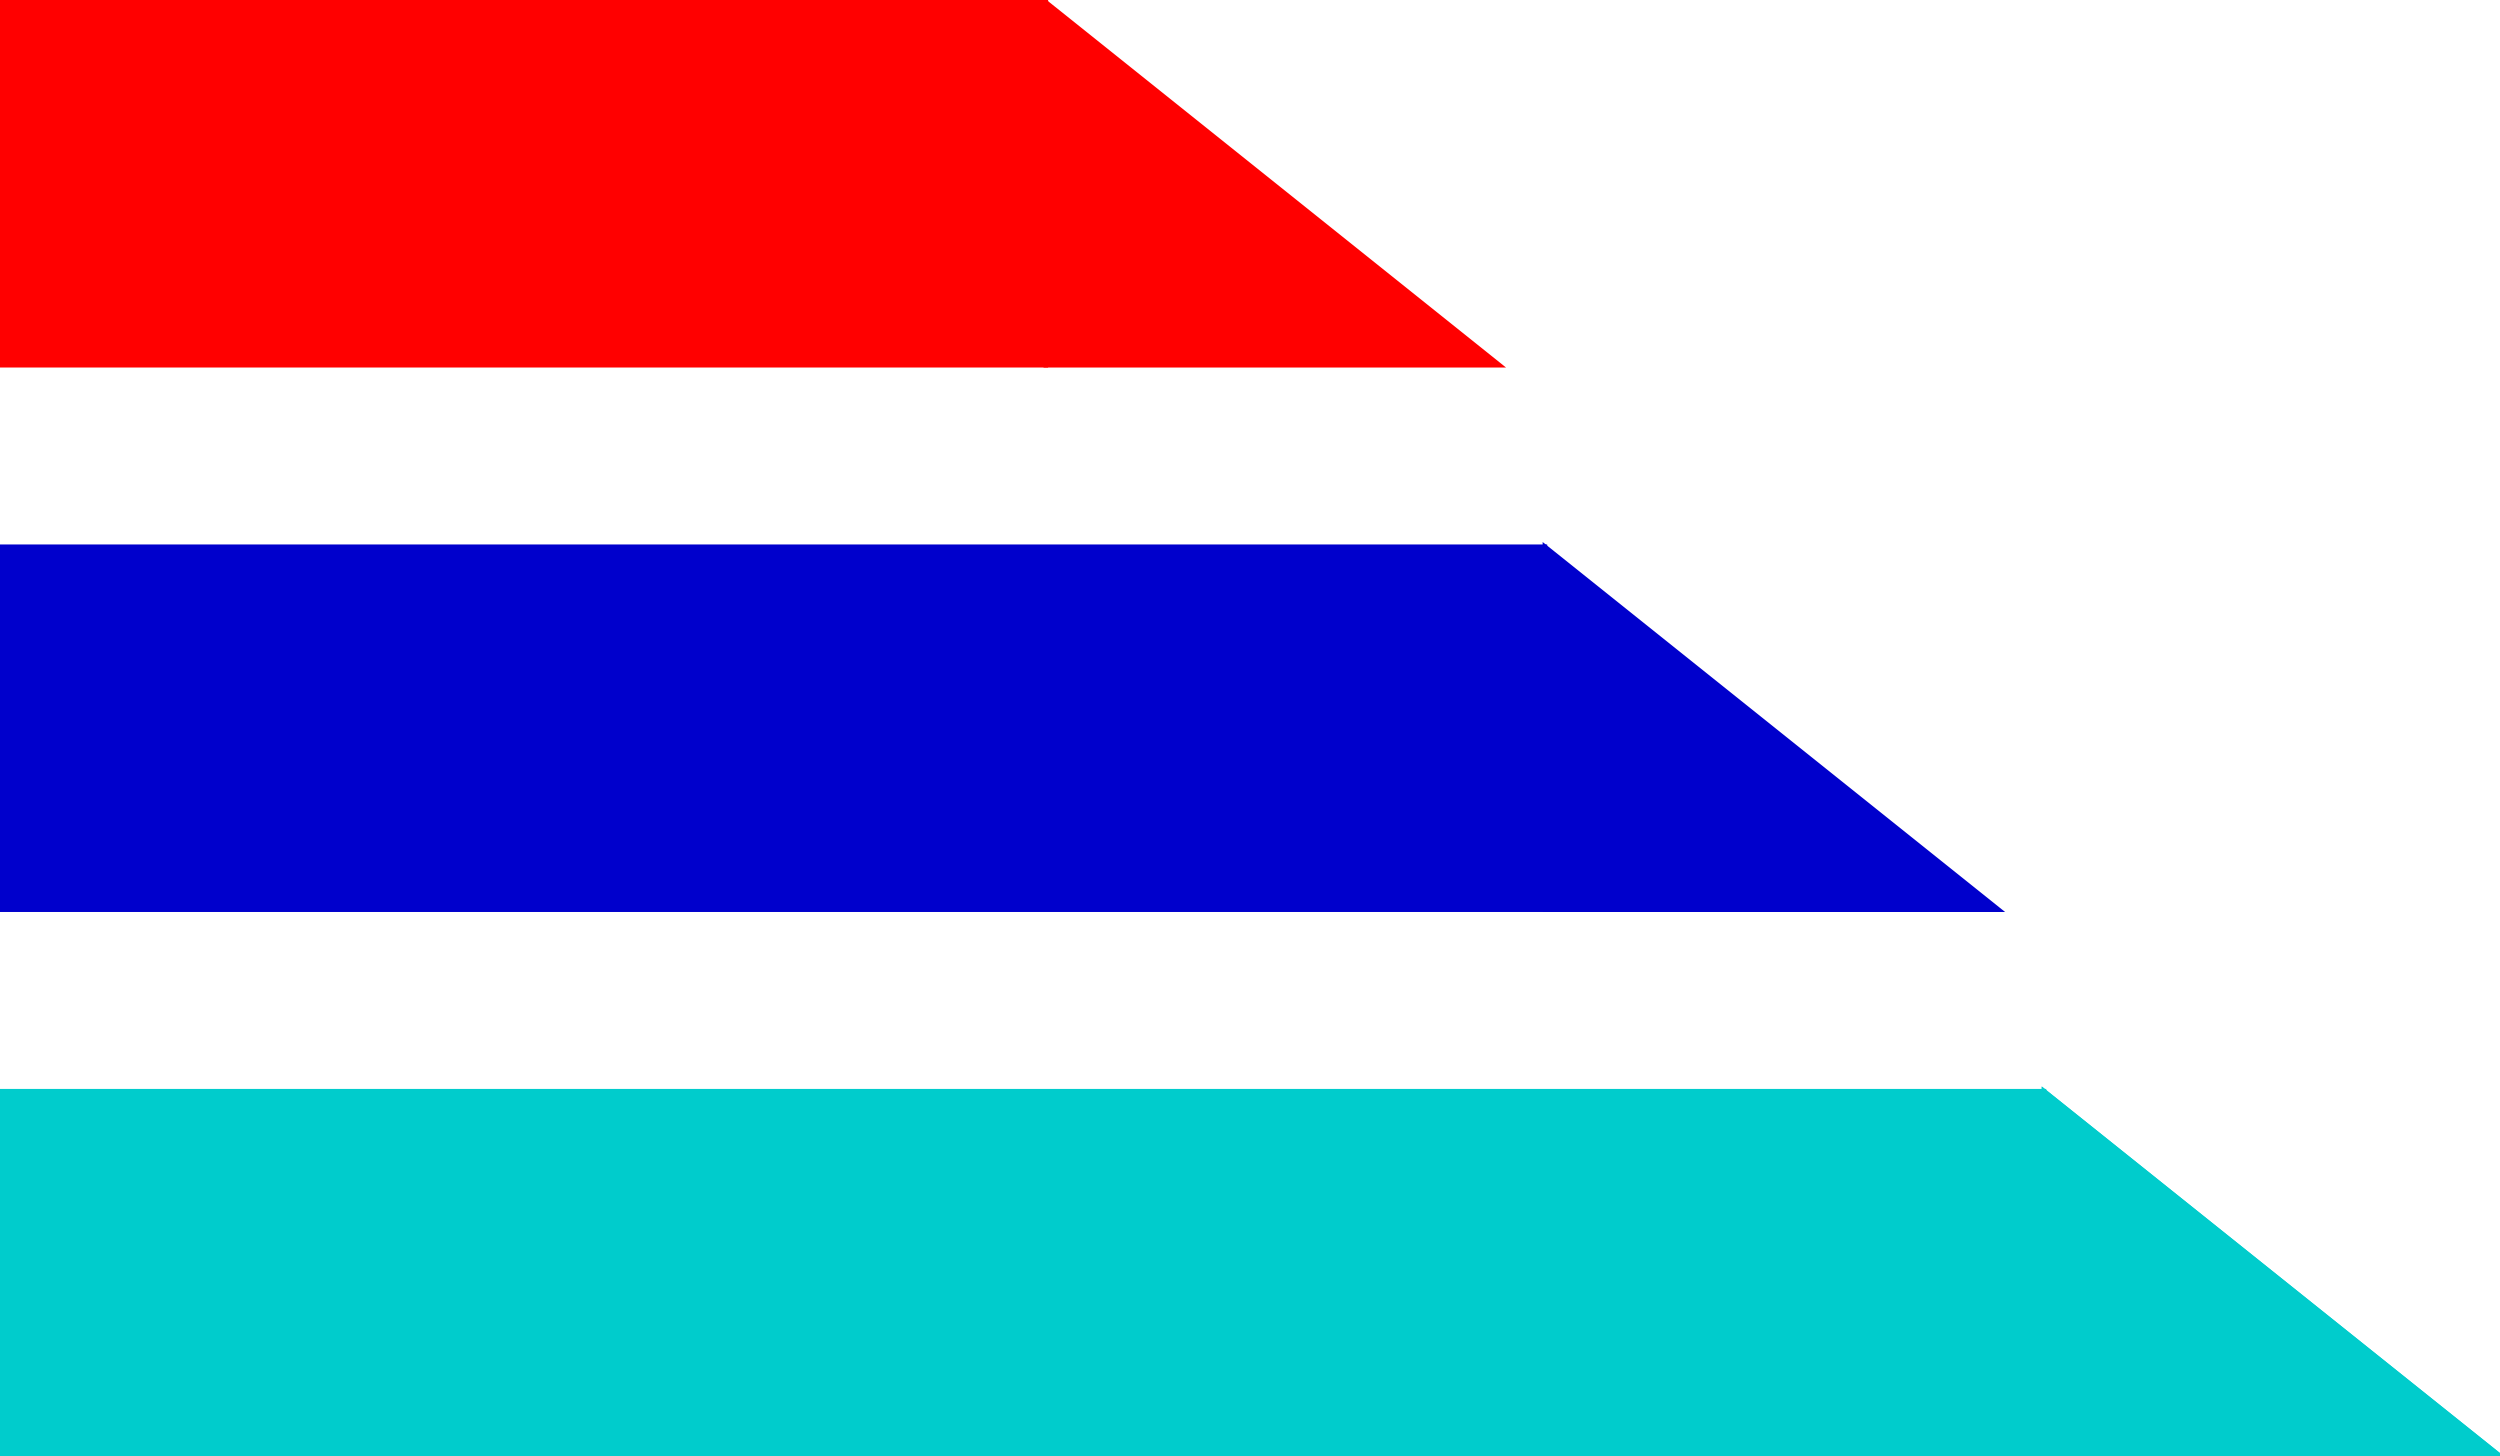 <?xml version="1.0" encoding="UTF-8"?>
<!DOCTYPE svg PUBLIC "-//W3C//DTD SVG 1.1//EN" "http://www.w3.org/Graphics/SVG/1.1/DTD/svg11.dtd">
<svg xmlns="http://www.w3.org/2000/svg" xmlns:xlink="http://www.w3.org/1999/xlink" version="1.1" width="551px" height="321px" viewBox="-0.5 -0.5 551 321" content="&lt;mxfile host=&quot;www.draw.io&quot; modified=&quot;2021-08-26T16:10:48.030Z&quot; agent=&quot;5.0 (Windows NT 10.0; Win64; x64) AppleWebKit/537.36 (KHTML, like Gecko) Chrome/92.0.452.159 Safari/537.36&quot; etag=&quot;IKx0eC9cv-Wg25h5gZhP&quot; version=&quot;15.0.0&quot;&gt;&lt;diagram id=&quot;ZDRgytMZ_gaZriAsLYRU&quot; name=&quot;Page-1&quot;&gt;3VfBbqMwEP0ajluBnQR6bGmzrbS7qpRDj5UDDrhrGGQmC+nX1w4mhJIqXSlLouWA7Dfjsf3ew4BDw6z+rliR/oSYS4e4ce3QO4cQPyD6boBNA0z8oAESJeIG8jpgId64BV2LrkXMy14iAkgURR+MIM95hD2MKQVVP20Fsj9rwRI+ABYRk0P0WcSYNmhA/A5/4CJJ25m92XUTyVibbHdSpiyGag+i9w4NFQA2rawOuTTctbw04+afRHcLUzzHrwy4JdNf8DJ/KmePbyt4eKxfn1+/2Sp/mFzbDdvF4qZlQME6j7kp4jr0tkoF8kXBIhOttOQaSzGTuufp5kpIGYIEtR1LXX2FocZLVPCbH4rYBXCFvP50Z96OL+0zDhlHtdEpdsDEMmwtRlzbrzrBaJuT7okVWIxZjyS7yh2NumGZ/AtW6XFWzYaFttkPtuTyCUqBAnIdWgIiZJqXNuFGisQEED5Qrf1UmGJZnZgn72rJShFdgcIUEsiZfEElWJ6YCc8jCw2O6+K5Y+oyObHbD9AXhlv6BoRb/PRup2TI6mQ6JqvTS3P7eWS5Pq7LuG6f/duzfT43h8UhuneR07s9GJKqZRyRVP/SzH4WVYh/VJZxve5d3Cv3vz+EdLf7eN3G9v4A6P07&lt;/diagram&gt;&lt;/mxfile&gt;"><defs/><g><rect x="0" y="120" width="340" height="80" fill="#0000cc" stroke="#0000cc" pointer-events="all"/><path d="M 340 200 L 340 120 L 440 200 Z" fill="#0000cc" stroke="#0000cc" stroke-miterlimit="10" pointer-events="all"/><rect x="0" y="240" width="450" height="80" fill="#00cccc" stroke="#00cccc" pointer-events="all"/><path d="M 450 320 L 450 240 L 550 320 Z" fill="#00cccc" stroke="#00cccc" stroke-miterlimit="10" pointer-events="all"/><rect x="0" y="0" width="230" height="80" fill="#ff0000" stroke="#ff0000" pointer-events="all"/><path d="M 230 80 L 230 0 L 330 80 Z" fill="#ff0000" stroke="#ff0000" stroke-miterlimit="10" pointer-events="all"/><path d="M 450 320 L 450 240 L 550 320 Z" fill="#00cccc" stroke="#00cccc" stroke-miterlimit="10" pointer-events="all"/></g></svg>